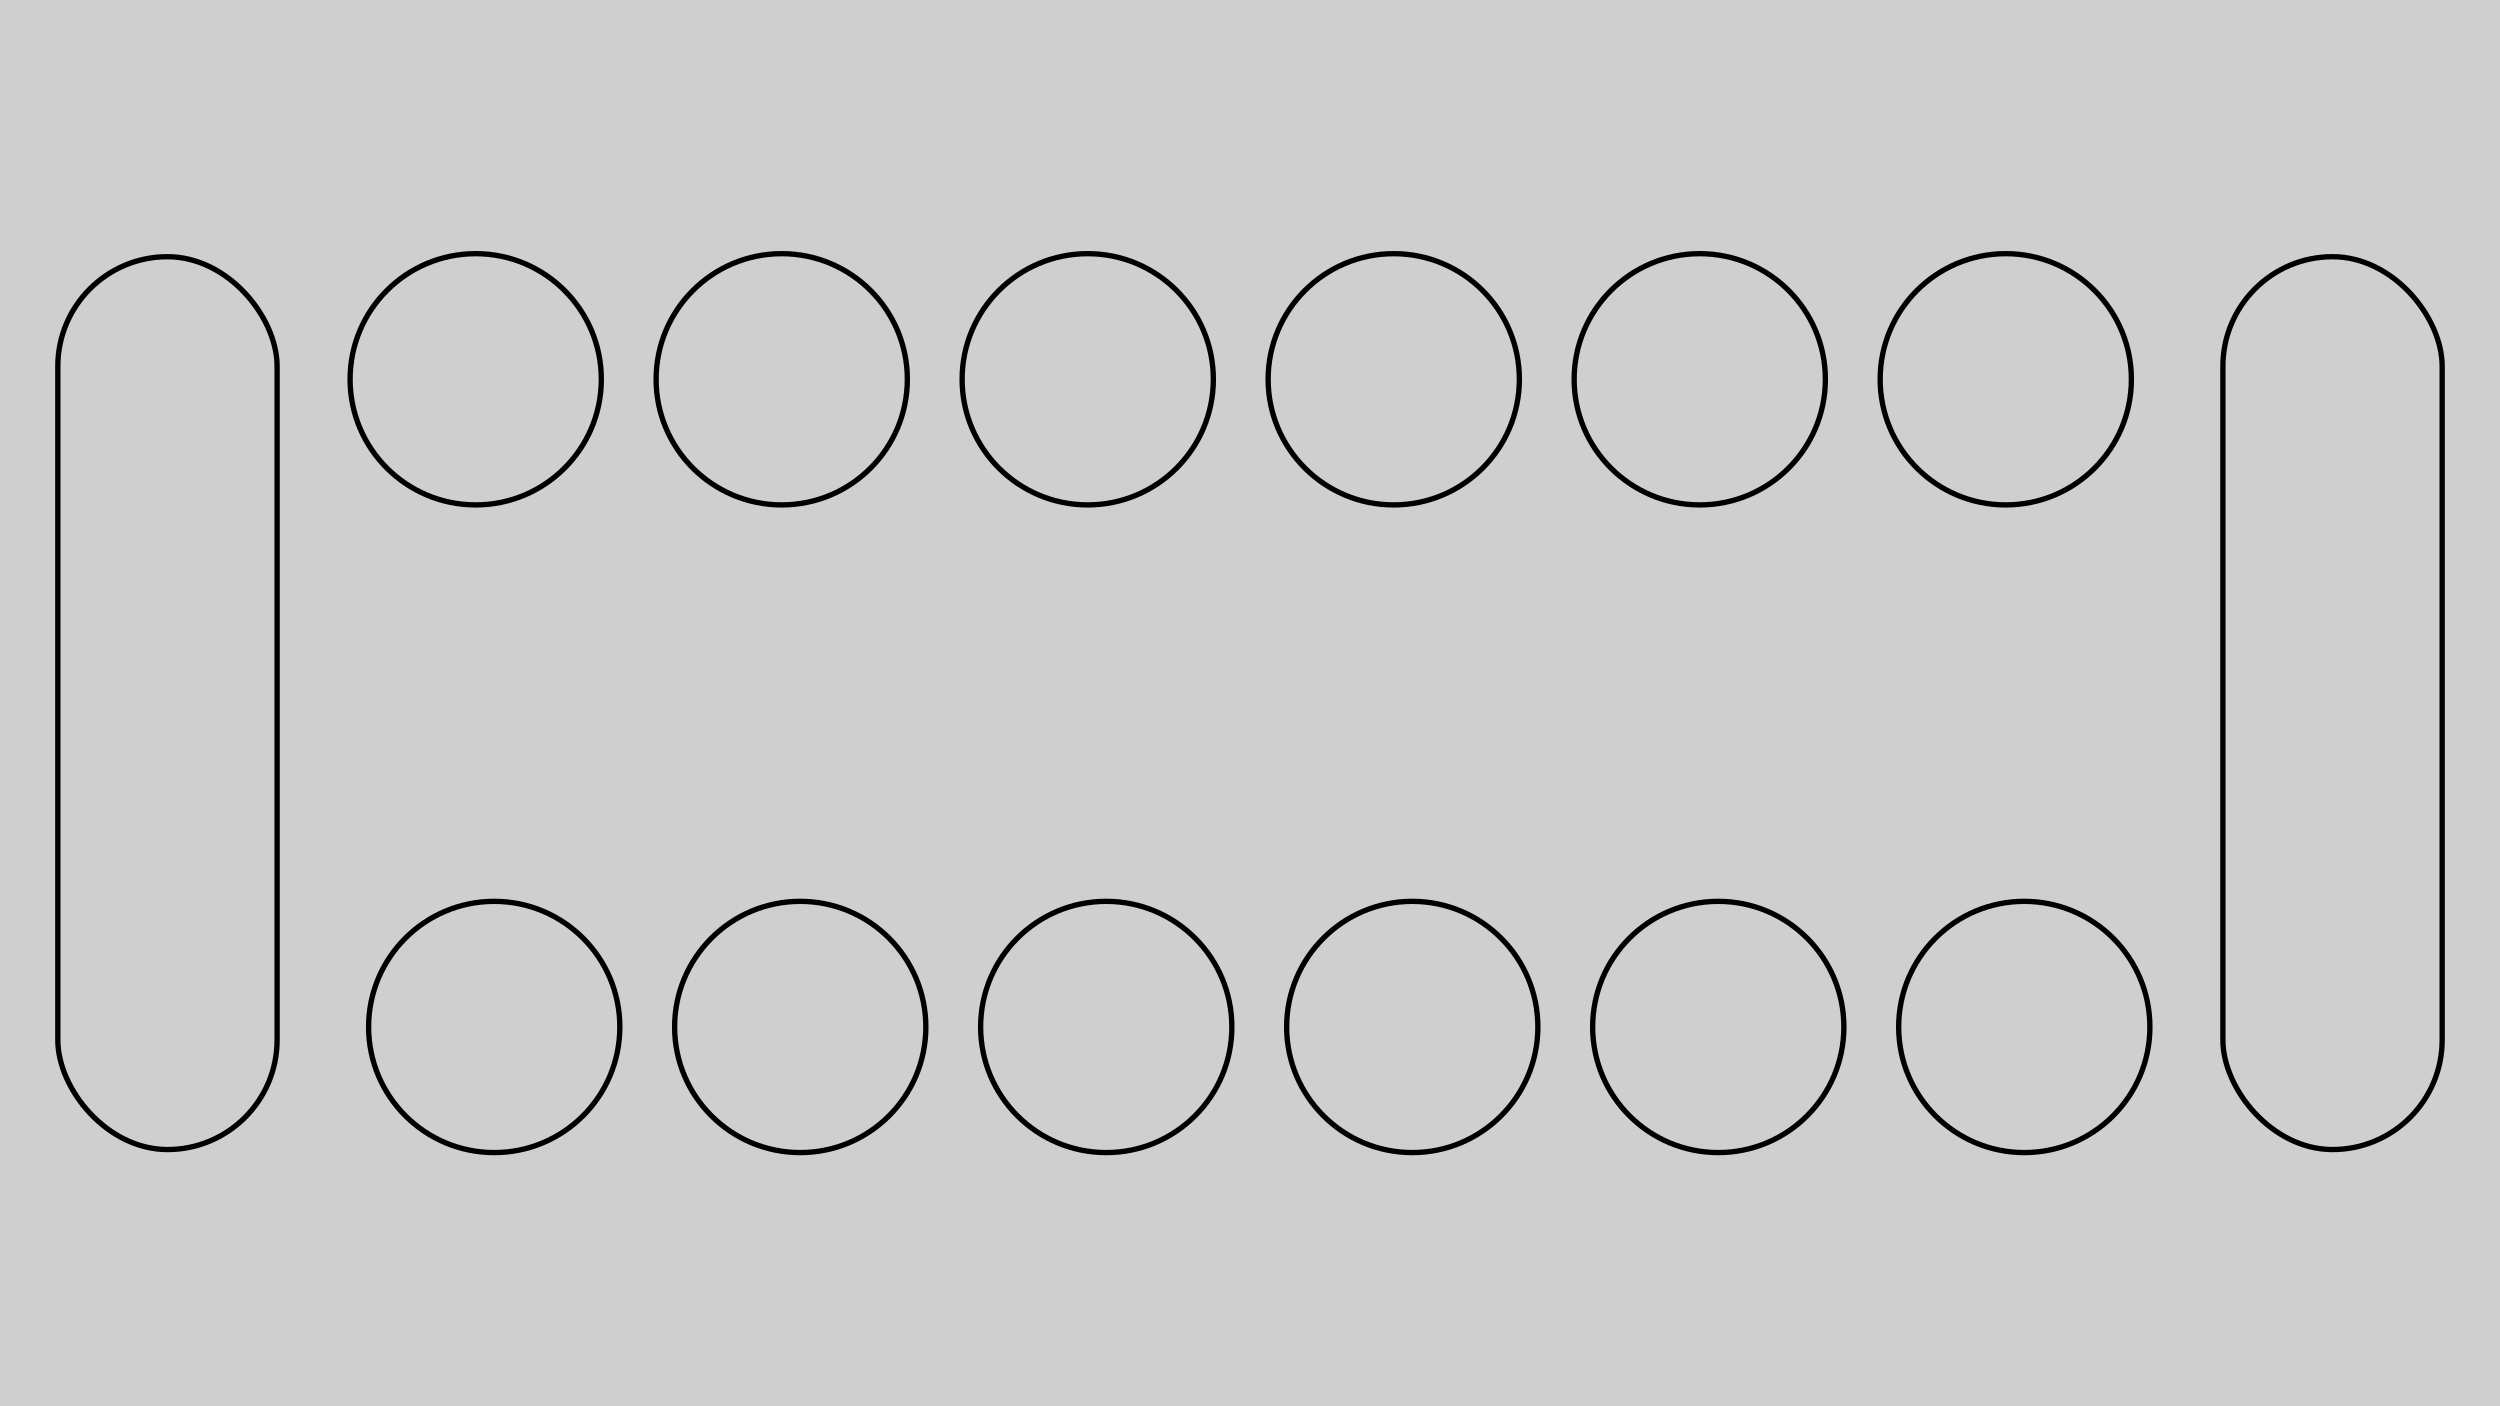 <?xml version="1.0" encoding="UTF-8" standalone="no"?>
<!-- Created with Inkscape (http://www.inkscape.org/) -->

<svg
   width="1280"
   height="720"
   viewBox="0 0 338.667 190.5"
   version="1.1"
   id="svg1"
   inkscape:version="1.3 (0e150ed, 2023-07-21)"
   sodipodi:docname="background.svg"
   xmlns:inkscape="http://www.inkscape.org/namespaces/inkscape"
   xmlns:sodipodi="http://sodipodi.sourceforge.net/DTD/sodipodi-0.dtd"
   xmlns="http://www.w3.org/2000/svg"
   xmlns:svg="http://www.w3.org/2000/svg">
  <sodipodi:namedview
     id="namedview1"
     pagecolor="#ffffff"
     bordercolor="#000000"
     borderopacity="0.25"
     inkscape:showpageshadow="2"
     inkscape:pageopacity="0.0"
     inkscape:pagecheckerboard="0"
     inkscape:deskcolor="#d1d1d1"
     inkscape:document-units="px"
     inkscape:zoom="0.42218748"
     inkscape:cx="602.81277"
     inkscape:cy="532.93859"
     inkscape:window-width="1512"
     inkscape:window-height="844"
     inkscape:window-x="0"
     inkscape:window-y="38"
     inkscape:window-maximized="1"
     inkscape:current-layer="layer1"
     showguides="true" />
  <defs
     id="defs1" />
  <g
     inkscape:label="Layer 1"
     inkscape:groupmode="layer"
     id="layer1">
    <rect
       style="fill:#cfcfcf;stroke:none;stroke-width:0.723;stroke-linecap:round;stroke-linejoin:round;stroke-opacity:1;-inkscape-stroke:none;paint-order:markers stroke fill;fill-opacity:1"
       id="rect18"
       width="338.667"
       height="190.5"
       x="0"
       y="0"
       rx="0"
       ry="0" />
    <rect
       style="fill:none;stroke:#000000;stroke-width:0.723;stroke-linecap:round;stroke-linejoin:round;stroke-opacity:1;-inkscape-stroke:none;paint-order:markers stroke fill;font-variation-settings:normal;opacity:1;vector-effect:none;fill-opacity:1;stroke-miterlimit:4;stroke-dasharray:none;stroke-dashoffset:0;stop-color:#000000;stop-opacity:1"
       id="rect6"
       width="29.705"
       height="120.952"
       x="7.833"
       y="34.774"
       ry="14.853"
       rx="14.853" />
    <rect
       style="fill:none;stroke:#000000;stroke-width:0.723;stroke-linecap:round;stroke-linejoin:round;stroke-opacity:1;-inkscape-stroke:none;paint-order:markers stroke fill;font-variation-settings:normal;opacity:1;vector-effect:none;fill-opacity:1;stroke-miterlimit:4;stroke-dasharray:none;stroke-dashoffset:0;stop-color:#000000;stop-opacity:1"
       id="rect7"
       width="29.705"
       height="120.952"
       x="301.128"
       y="34.774"
       ry="14.853"
       rx="14.853" />
    <g
       id="g12"
       transform="translate(-2.131,-43.869)"
       style="font-variation-settings:normal;opacity:1;vector-effect:none;fill:none;fill-opacity:1;stroke:#000000;stroke-width:0.723;stroke-linecap:round;stroke-linejoin:round;stroke-miterlimit:4;stroke-dasharray:none;stroke-dashoffset:0;stroke-opacity:1;-inkscape-stroke:none;paint-order:markers stroke fill;stop-color:#000000;stop-opacity:1">
      <circle
         style="fill:none;stroke:#000000;stroke-width:0.723;stroke-linecap:round;stroke-linejoin:round;stroke-opacity:1;-inkscape-stroke:none;paint-order:markers stroke fill;font-variation-settings:normal;vector-effect:none;fill-opacity:1;stroke-miterlimit:4;stroke-dasharray:none;stroke-dashoffset:0;stop-color:#000000;stop-opacity:1"
         id="circle7"
         cx="66.574"
         cy="95.25"
         r="17.017" />
      <circle
         style="fill:none;stroke:#000000;stroke-width:0.723;stroke-linecap:round;stroke-linejoin:round;stroke-opacity:1;-inkscape-stroke:none;paint-order:markers stroke fill;font-variation-settings:normal;vector-effect:none;fill-opacity:1;stroke-miterlimit:4;stroke-dasharray:none;stroke-dashoffset:0;stop-color:#000000;stop-opacity:1"
         id="circle8"
         cx="108.029"
         cy="95.25"
         r="17.017" />
      <circle
         style="fill:none;stroke:#000000;stroke-width:0.723;stroke-linecap:round;stroke-linejoin:round;stroke-opacity:1;-inkscape-stroke:none;paint-order:markers stroke fill;font-variation-settings:normal;vector-effect:none;fill-opacity:1;stroke-miterlimit:4;stroke-dasharray:none;stroke-dashoffset:0;stop-color:#000000;stop-opacity:1"
         id="circle9"
         cx="149.483"
         cy="95.25"
         r="17.017" />
      <circle
         style="fill:none;stroke:#000000;stroke-width:0.723;stroke-linecap:round;stroke-linejoin:round;stroke-opacity:1;-inkscape-stroke:none;paint-order:markers stroke fill;font-variation-settings:normal;vector-effect:none;fill-opacity:1;stroke-miterlimit:4;stroke-dasharray:none;stroke-dashoffset:0;stop-color:#000000;stop-opacity:1"
         id="circle10"
         cx="190.938"
         cy="95.25"
         r="17.017" />
      <circle
         style="fill:none;stroke:#000000;stroke-width:0.723;stroke-linecap:round;stroke-linejoin:round;stroke-opacity:1;-inkscape-stroke:none;paint-order:markers stroke fill;font-variation-settings:normal;vector-effect:none;fill-opacity:1;stroke-miterlimit:4;stroke-dasharray:none;stroke-dashoffset:0;stop-color:#000000;stop-opacity:1"
         id="circle11"
         cx="232.393"
         cy="95.25"
         r="17.017" />
      <circle
         style="fill:none;stroke:#000000;stroke-width:0.723;stroke-linecap:round;stroke-linejoin:round;stroke-opacity:1;-inkscape-stroke:none;paint-order:markers stroke fill;font-variation-settings:normal;vector-effect:none;fill-opacity:1;stroke-miterlimit:4;stroke-dasharray:none;stroke-dashoffset:0;stop-color:#000000;stop-opacity:1"
         id="circle12"
         cx="273.847"
         cy="95.25"
         r="17.017" />
    </g>
    <g
       id="g18"
       transform="translate(0.376,43.869)"
       style="font-variation-settings:normal;opacity:1;vector-effect:none;fill:none;fill-opacity:1;stroke:#000000;stroke-width:0.723;stroke-linecap:round;stroke-linejoin:round;stroke-miterlimit:4;stroke-dasharray:none;stroke-dashoffset:0;stroke-opacity:1;-inkscape-stroke:none;paint-order:markers stroke fill;stop-color:#000000;stop-opacity:1">
      <circle
         style="fill:none;stroke:#000000;stroke-width:0.723;stroke-linecap:round;stroke-linejoin:round;stroke-opacity:1;-inkscape-stroke:none;paint-order:markers stroke fill;font-variation-settings:normal;vector-effect:none;fill-opacity:1;stroke-miterlimit:4;stroke-dasharray:none;stroke-dashoffset:0;stop-color:#000000;stop-opacity:1"
         id="circle13"
         cx="66.574"
         cy="95.25"
         r="17.017" />
      <circle
         style="fill:none;stroke:#000000;stroke-width:0.723;stroke-linecap:round;stroke-linejoin:round;stroke-opacity:1;-inkscape-stroke:none;paint-order:markers stroke fill;font-variation-settings:normal;vector-effect:none;fill-opacity:1;stroke-miterlimit:4;stroke-dasharray:none;stroke-dashoffset:0;stop-color:#000000;stop-opacity:1"
         id="circle14"
         cx="108.029"
         cy="95.25"
         r="17.017" />
      <circle
         style="fill:none;stroke:#000000;stroke-width:0.723;stroke-linecap:round;stroke-linejoin:round;stroke-opacity:1;-inkscape-stroke:none;paint-order:markers stroke fill;font-variation-settings:normal;vector-effect:none;fill-opacity:1;stroke-miterlimit:4;stroke-dasharray:none;stroke-dashoffset:0;stop-color:#000000;stop-opacity:1"
         id="circle15"
         cx="149.483"
         cy="95.25"
         r="17.017" />
      <circle
         style="fill:none;stroke:#000000;stroke-width:0.723;stroke-linecap:round;stroke-linejoin:round;stroke-opacity:1;-inkscape-stroke:none;paint-order:markers stroke fill;font-variation-settings:normal;vector-effect:none;fill-opacity:1;stroke-miterlimit:4;stroke-dasharray:none;stroke-dashoffset:0;stop-color:#000000;stop-opacity:1"
         id="circle16"
         cx="190.938"
         cy="95.25"
         r="17.017" />
      <circle
         style="fill:none;stroke:#000000;stroke-width:0.723;stroke-linecap:round;stroke-linejoin:round;stroke-opacity:1;-inkscape-stroke:none;paint-order:markers stroke fill;font-variation-settings:normal;vector-effect:none;fill-opacity:1;stroke-miterlimit:4;stroke-dasharray:none;stroke-dashoffset:0;stop-color:#000000;stop-opacity:1"
         id="circle17"
         cx="232.393"
         cy="95.25"
         r="17.017" />
      <circle
         style="fill:none;stroke:#000000;stroke-width:0.723;stroke-linecap:round;stroke-linejoin:round;stroke-opacity:1;-inkscape-stroke:none;paint-order:markers stroke fill;font-variation-settings:normal;vector-effect:none;fill-opacity:1;stroke-miterlimit:4;stroke-dasharray:none;stroke-dashoffset:0;stop-color:#000000;stop-opacity:1"
         id="circle18"
         cx="273.847"
         cy="95.25"
         r="17.017" />
    </g>
  </g>
</svg>
